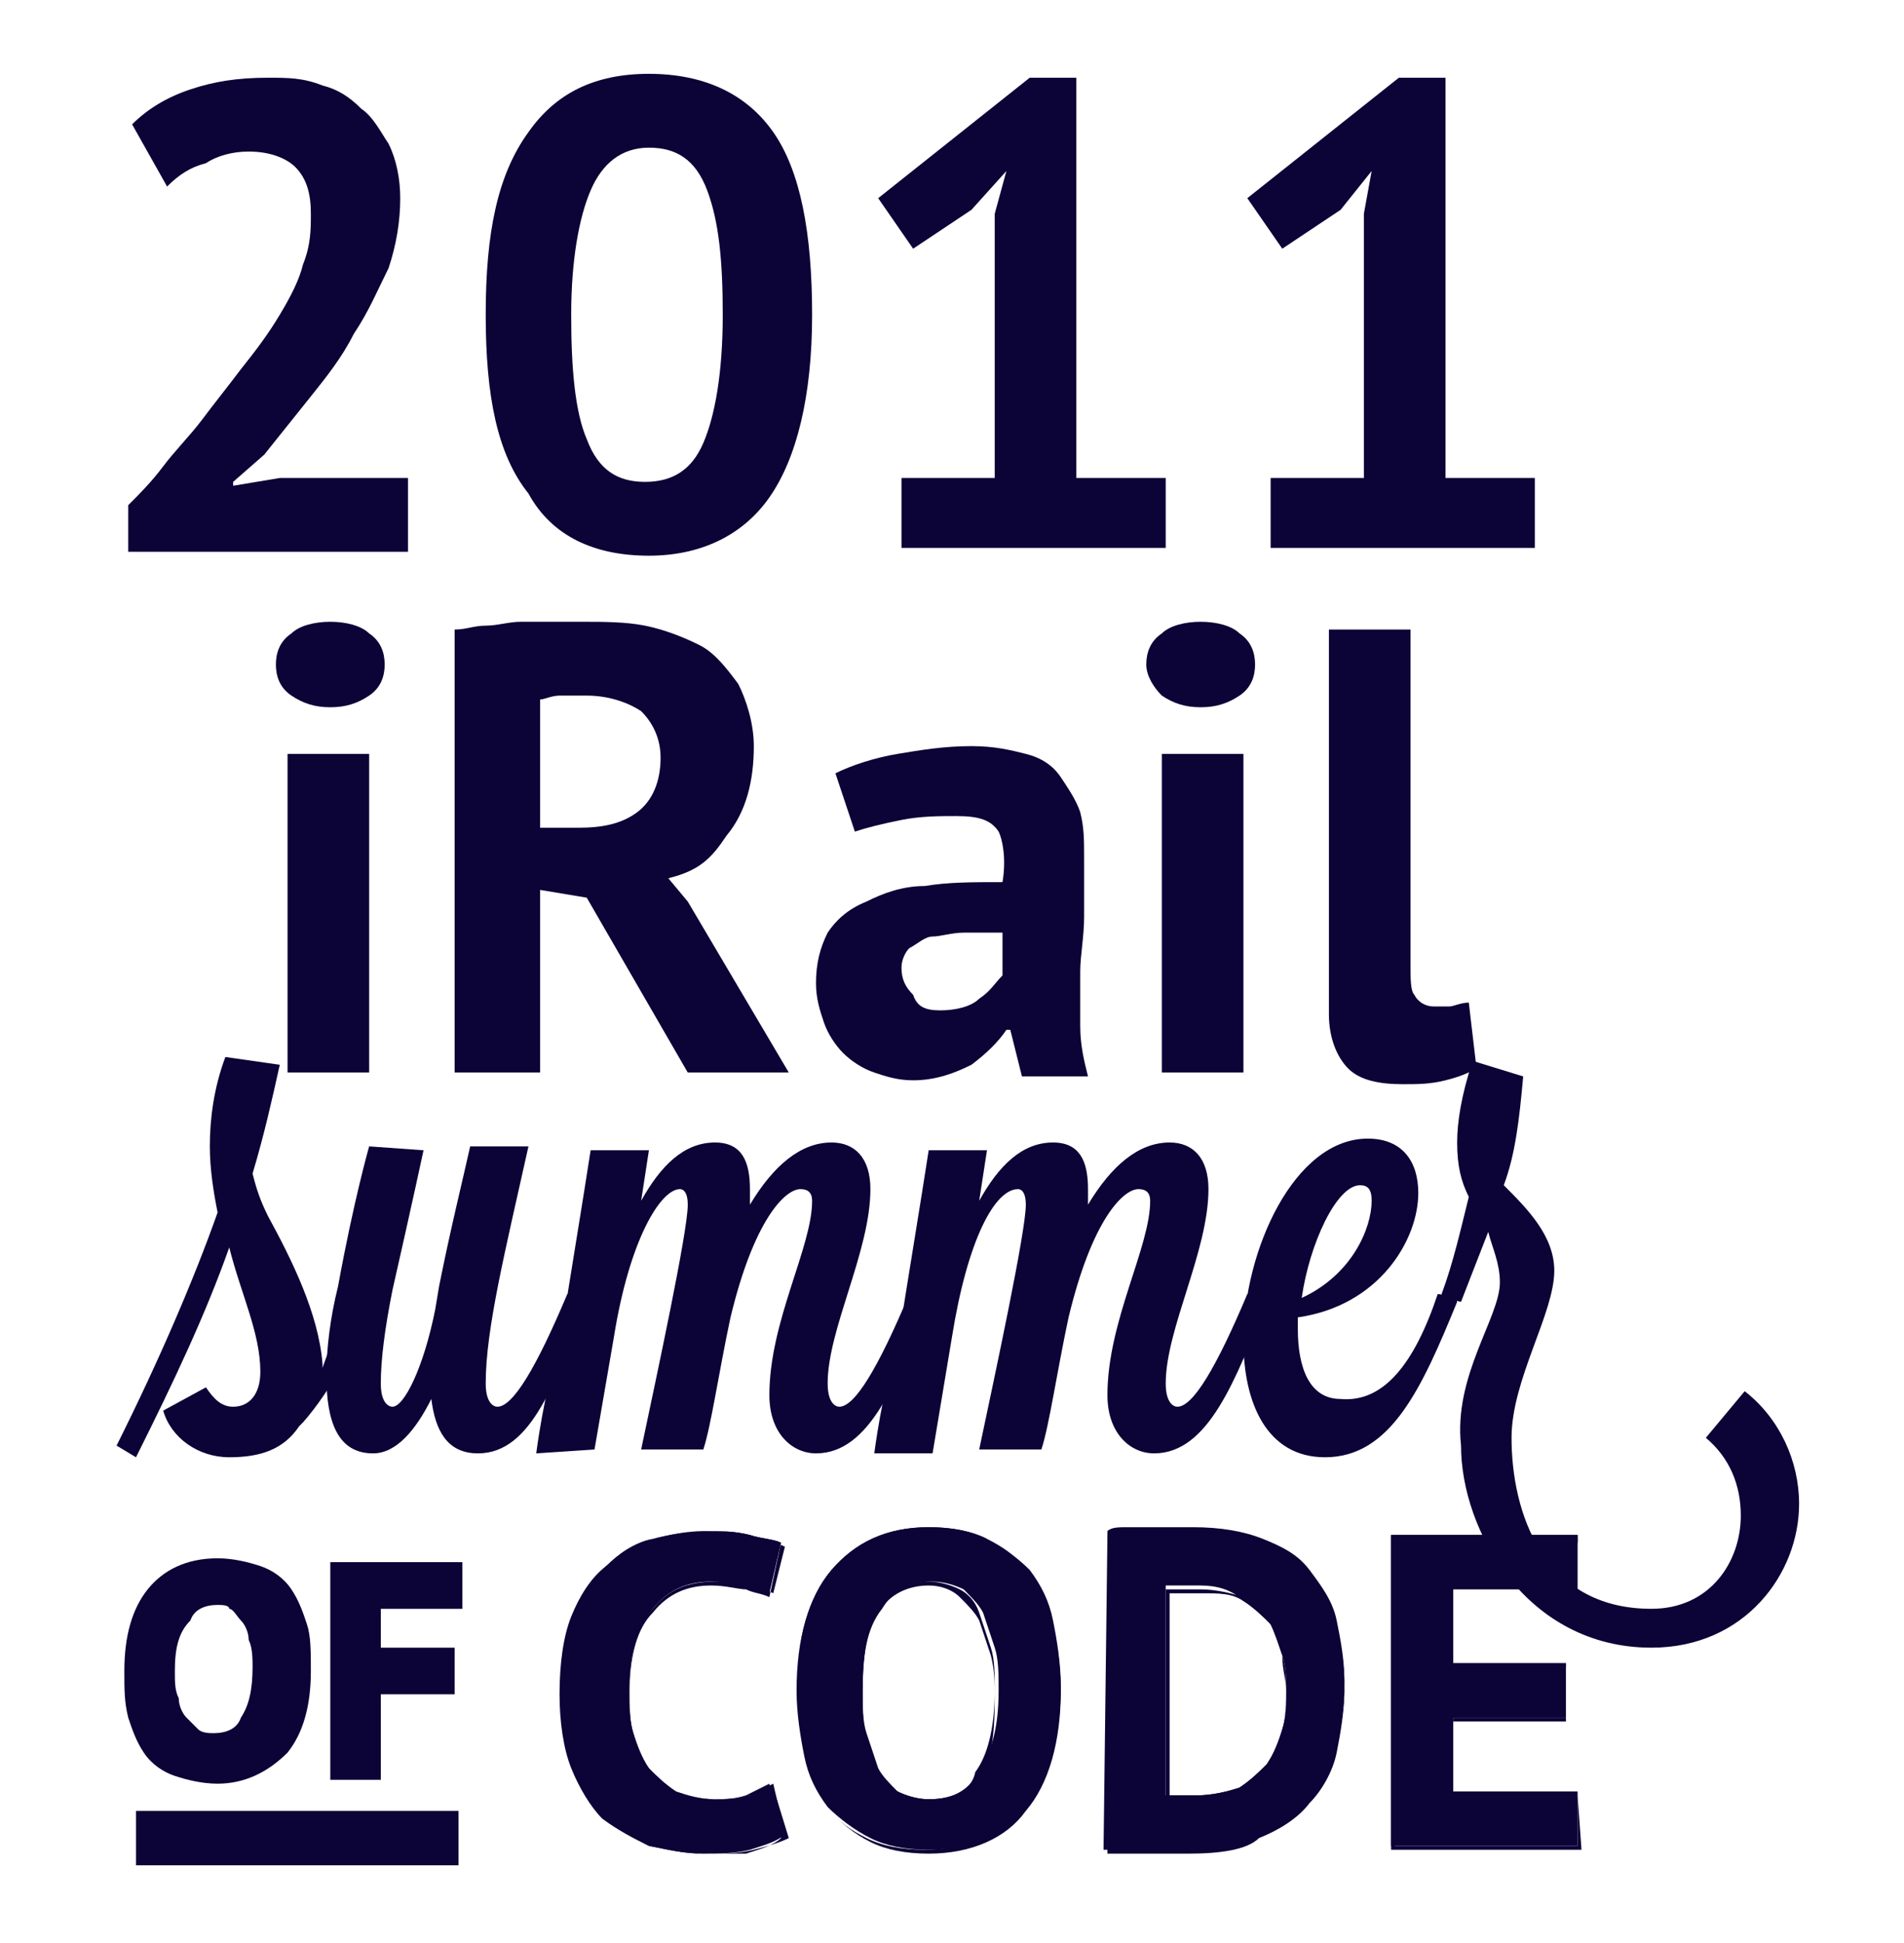<?xml version="1.0" encoding="utf-8"?>
<!-- Generator: Adobe Illustrator 22.1.0, SVG Export Plug-In . SVG Version: 6.00 Build 0)  -->
<svg version="1.1" id="Layer_1" xmlns="http://www.w3.org/2000/svg" xmlns:xlink="http://www.w3.org/1999/xlink" x="0px" y="0px"
	 viewBox="0 0 49 50" style="enable-background:new 0 0 49 50;" xml:space="preserve">
<style type="text/css">
	.st0{fill:#0C0337;}
</style>
<path class="st0" d="M38.6,33c0-0.5-0.2-0.9-0.3-1.3l-0.7,1.8c0,0-0.5-0.1-0.5-0.2l0,0c0.3-0.8,0.5-1.7,0.7-2.5
	c-0.2-0.4-0.3-0.8-0.3-1.4c0-0.5,0.1-1.2,0.4-2.1l1.3,0.4c-0.1,1.1-0.2,2-0.5,2.8c0.6,0.6,1.3,1.3,1.3,2.2c0,1.1-1.1,2.8-1.1,4.3
	c0,1.9,0.8,4.4,3.6,4.4c1.5,0,2.3-1.2,2.3-2.4c0-0.8-0.3-1.5-0.9-2l1-1.2c0.9,0.7,1.4,1.8,1.4,2.9c0,1.8-1.4,3.7-3.8,3.7
	c-3.2,0-4.9-3-4.9-5.2C37.4,35.4,38.6,33.9,38.6,33"/>
<path class="st0" d="M5.3,35.7C5.5,36,5.7,36.2,6,36.2c0.4,0,0.7-0.3,0.7-0.9c0-1-0.5-2-0.8-3.2c-0.6,1.7-1.4,3.4-2.4,5.4L3,37.2
	c1.1-2.2,2-4.3,2.6-6c-0.1-0.5-0.2-1.1-0.2-1.7c0-0.7,0.1-1.5,0.4-2.3l1.4,0.2c-0.2,0.9-0.4,1.8-0.7,2.8c0.1,0.4,0.2,0.7,0.4,1.1
	c0.6,1.1,1.3,2.5,1.4,3.8v0.1C8.5,34.6,8.8,34,9,33.3c0.1,0,0.5,0.1,0.5,0.2c-0.4,1.2-1,2.3-1.7,3.1l-0.1,0.1
	c-0.4,0.6-1,0.8-1.8,0.8S4.4,37,4.2,36.3L5.3,35.7z"/>
<path class="st0" d="M10.9,29.6c0,0-0.3,1.4-0.8,3.6c-0.2,1-0.3,1.8-0.3,2.4c0,0.5,0.2,0.6,0.3,0.6c0.3,0,0.8-1,1.1-2.5l0.1-0.6
	c0.3-1.5,0.6-2.7,0.8-3.6h1.5c-0.6,2.7-1.1,4.7-1.1,6.1c0,0.5,0.2,0.6,0.3,0.6c0.4,0,1-1,1.8-2.9c0.1,0,0.5,0.1,0.5,0.2l0,0
	c-0.8,2-1.4,3.9-2.8,3.9c-0.8,0-1.1-0.6-1.2-1.4c-0.4,0.8-0.9,1.4-1.5,1.4c-0.9,0-1.2-0.8-1.2-2c0-0.7,0.1-1.5,0.3-2.3
	c0.4-2.2,0.8-3.6,0.8-3.6L10.9,29.6L10.9,29.6L10.9,29.6z"/>
<path class="st0" d="M13.8,37.4c0,0,0.2-1.6,0.6-2.8c0.3-1.9,0.6-3.7,0.8-5h1.5l-0.2,1.3c0.5-0.9,1.1-1.5,1.9-1.5
	c0.7,0,0.9,0.5,0.9,1.2c0,0.1,0,0.3,0,0.4c0.6-1,1.3-1.6,2.1-1.6c0.6,0,1,0.4,1,1.2c0,1.6-1.1,3.6-1.1,5c0,0.5,0.2,0.6,0.3,0.6
	c0.4,0,1-1,1.8-2.9c0.1,0,0.5,0.1,0.5,0.2c-0.8,2-1.5,3.9-2.9,3.9c-0.6,0-1.2-0.5-1.2-1.5c0-1.9,1.1-3.8,1.1-5
	c0-0.2-0.1-0.3-0.3-0.3c-0.4,0-1.2,0.8-1.8,3.3c-0.3,1.4-0.5,2.8-0.7,3.4h-1.6c0.4-1.9,1.2-5.6,1.2-6.3c0-0.3-0.1-0.4-0.2-0.4
	c-0.5,0-1.3,1.3-1.7,3.8l-0.5,2.9L13.8,37.4L13.8,37.4z"/>
<path class="st0" d="M22.5,37.4c0,0,0.2-1.6,0.6-2.8c0.3-1.9,0.6-3.7,0.8-5h1.5l-0.2,1.3c0.5-0.9,1.1-1.5,1.9-1.5
	c0.7,0,0.9,0.5,0.9,1.2c0,0.1,0,0.3,0,0.4c0.6-1,1.3-1.6,2.1-1.6c0.6,0,1,0.4,1,1.2c0,1.6-1.1,3.6-1.1,5c0,0.5,0.2,0.6,0.3,0.6
	c0.4,0,1-1,1.8-2.9c0.1,0,0.5,0.1,0.5,0.2c-0.8,2-1.5,3.9-2.9,3.9c-0.6,0-1.2-0.5-1.2-1.5c0-1.9,1.1-3.8,1.1-5
	c0-0.2-0.1-0.3-0.3-0.3c-0.4,0-1.2,0.8-1.8,3.3c-0.3,1.4-0.5,2.8-0.7,3.4h-1.6c0.4-1.9,1.2-5.6,1.2-6.3c0-0.3-0.1-0.4-0.2-0.4
	c-0.6,0-1.3,1.3-1.7,3.8l-0.5,3H22.5L22.5,37.4z"/>
<path class="st0" d="M37,33.3c0.1,0,0.5,0.1,0.5,0.2c-0.9,2.2-1.7,4-3.4,4c-1.5,0-2.1-1.4-2.1-3c0-2.3,1.3-5.2,3.2-5.2
	c0.9,0,1.3,0.6,1.3,1.4c0,1.2-1,2.9-3.1,3.2v0.3c0,1,0.3,1.8,1.1,1.8C35.6,36.1,36.4,35.1,37,33.3 M33.5,33.4
	c1.3-0.6,1.8-1.8,1.8-2.5c0-0.3-0.1-0.4-0.3-0.4C34.4,30.5,33.7,32,33.5,33.4"/>
<path class="st0" d="M3.3,43c0-0.9,0.2-1.6,0.6-2c0.4-0.5,0.9-0.7,1.7-0.7c0.4,0,0.7,0.1,1,0.2c0.3,0.1,0.5,0.3,0.7,0.6
	c0.2,0.2,0.3,0.5,0.4,0.9c0.1,0.3,0.1,0.7,0.1,1.1c0,0.9-0.2,1.6-0.6,2c-0.4,0.5-0.9,0.7-1.7,0.7c-0.4,0-0.7-0.1-1-0.2
	C4.3,45.4,4,45.2,3.9,45c-0.2-0.2-0.3-0.5-0.4-0.9C3.4,43.8,3.3,43.4,3.3,43 M4.4,43c0,0.3,0,0.5,0.1,0.7c0,0.2,0.1,0.4,0.2,0.6
	c0.1,0.2,0.2,0.3,0.4,0.4c0.1,0.1,0.3,0.1,0.5,0.1c0.4,0,0.7-0.1,0.9-0.4c0.2-0.3,0.3-0.8,0.3-1.4c0-0.3,0-0.5-0.1-0.7
	s-0.1-0.4-0.2-0.6c-0.1-0.2-0.2-0.3-0.4-0.4c-0.1-0.1-0.3-0.1-0.5-0.1c-0.4,0-0.7,0.1-0.9,0.4S4.4,42.4,4.4,43"/>
<path class="st0" d="M5.6,45.9c-0.4,0-0.8-0.1-1.1-0.2c-0.3-0.1-0.6-0.3-0.8-0.6s-0.3-0.6-0.4-0.9c-0.1-0.4-0.1-0.7-0.1-1.2
	c0-0.9,0.2-1.6,0.6-2.1s1-0.8,1.8-0.8c0.4,0,0.8,0.1,1.1,0.2c0.3,0.1,0.6,0.3,0.8,0.6c0.2,0.3,0.3,0.6,0.4,0.9C8,42.1,8,42.5,8,43
	c0,0.9-0.2,1.6-0.6,2.1C6.9,45.6,6.3,45.9,5.6,45.9 M5.6,40.4c-0.7,0-1.2,0.2-1.6,0.7c-0.4,0.5-0.5,1.1-0.5,2c0,0.4,0,0.8,0.1,1.1
	S3.8,44.8,4,45c0.2,0.2,0.4,0.4,0.6,0.5c0.3,0.1,0.6,0.2,0.9,0.2c0.7,0,1.2-0.2,1.6-0.7s0.6-1.1,0.6-1.9c0-0.4,0-0.8-0.1-1.1
	s-0.2-0.6-0.4-0.8C7,41,6.8,40.8,6.5,40.7C6.2,40.4,5.9,40.4,5.6,40.4 M5.6,45c-0.2,0-0.4-0.1-0.6-0.2c-0.2-0.1-0.3-0.2-0.4-0.4
	S4.4,44,4.4,43.8c0-0.2-0.1-0.5-0.1-0.8c0-0.7,0.1-1.1,0.3-1.5c0.2-0.3,0.6-0.5,1-0.5c0.2,0,0.4,0.1,0.6,0.2
	c0.2,0.1,0.3,0.3,0.4,0.4c0.1,0.2,0.2,0.4,0.2,0.6c0,0.2,0.1,0.5,0.1,0.7c0,0.7-0.1,1.2-0.3,1.5C6.3,44.8,6,45,5.6,45 M5.6,41.3
	c-0.3,0-0.6,0.1-0.7,0.4C4.6,42,4.5,42.4,4.5,43c0,0.3,0,0.5,0.1,0.7c0,0.2,0.1,0.4,0.2,0.5s0.2,0.2,0.3,0.3
	c0.1,0.1,0.3,0.1,0.4,0.1c0.3,0,0.6-0.1,0.7-0.4c0.2-0.3,0.3-0.7,0.3-1.3c0-0.2,0-0.5-0.1-0.7c0-0.2-0.1-0.4-0.2-0.5
	S6,41.4,5.9,41.4C5.9,41.3,5.7,41.3,5.6,41.3"/>
<polygon class="st0" points="8.6,40.3 11.8,40.3 11.8,41.3 9.7,41.3 9.7,42.6 11.6,42.6 11.6,43.5 9.7,43.5 9.7,45.6 8.6,45.6 "/>
<path class="st0" d="M9.8,45.8H8.5v-5.6h3.4v1.2H9.8v1h1.9v1.2H9.8V45.8z M8.8,45.5h0.8v-2.1h1.9v-0.6h-2v-1.6h2.1v-0.6H8.8V45.5z"
	/>
<rect x="3.5" y="46.6" class="st0" width="8.3" height="1.4"/>
<path class="st0" d="M20.2,47.2c-0.2,0.2-0.6,0.3-0.9,0.4c-0.4,0.1-0.8,0.1-1.2,0.1c-0.5,0-0.9-0.1-1.4-0.2
	c-0.4-0.2-0.8-0.4-1.1-0.7S15,46,14.8,45.5s-0.3-1.2-0.3-1.9c0-0.8,0.1-1.4,0.3-2c0.2-0.5,0.5-1,0.8-1.3s0.7-0.6,1.2-0.7
	c0.4-0.1,0.9-0.2,1.3-0.2c0.5,0,0.8,0,1.2,0.1c0.3,0.1,0.6,0.1,0.8,0.2L19.8,41c-0.2-0.1-0.4-0.1-0.6-0.2c-0.2,0-0.5-0.1-0.9-0.1
	c-0.6,0-1.1,0.2-1.5,0.7s-0.6,1.1-0.6,2.1c0,0.4,0,0.8,0.1,1.1s0.2,0.6,0.4,0.9c0.2,0.2,0.4,0.4,0.7,0.6c0.3,0.1,0.6,0.2,1,0.2
	c0.3,0,0.6,0,0.9-0.1c0.2-0.1,0.4-0.2,0.6-0.3L20.2,47.2z"/>
<path class="st0" d="M18.1,47.7c-0.5,0-0.9-0.1-1.4-0.2c-0.4-0.2-0.8-0.4-1.2-0.7c-0.3-0.3-0.6-0.8-0.8-1.3s-0.3-1.2-0.3-1.9
	c0-0.8,0.1-1.5,0.3-2s0.5-1,0.9-1.3s0.7-0.6,1.2-0.7c0.4-0.1,0.9-0.2,1.3-0.2c0.5,0,0.8,0,1.2,0.1c0.3,0.1,0.6,0.1,0.8,0.2l0,0
	l-0.3,1.4l0,0c-0.2-0.1-0.4-0.1-0.6-0.2c-0.2,0-0.5-0.1-0.9-0.1c-0.6,0-1.1,0.2-1.5,0.7c-0.4,0.4-0.6,1.1-0.6,2.1
	c0,0.4,0,0.8,0.1,1.1s0.2,0.6,0.4,0.9c0.2,0.2,0.4,0.4,0.7,0.5c0.3,0.1,0.6,0.2,0.9,0.2s0.6,0,0.9-0.1c0.2-0.1,0.4-0.2,0.6-0.3l0,0
	l0.3,1.4l0,0c-0.2,0.2-0.6,0.3-0.9,0.4C18.9,47.7,18.5,47.7,18.1,47.7 M18.1,39.4c-0.4,0-0.8,0.1-1.3,0.2c-0.4,0.1-0.8,0.4-1.1,0.7
	c-0.3,0.3-0.6,0.7-0.8,1.3c-0.2,0.5-0.3,1.2-0.3,2c0,0.7,0.1,1.4,0.3,1.9s0.4,0.9,0.8,1.3c0.3,0.3,0.7,0.6,1.1,0.7
	c0.4,0.1,0.9,0.2,1.4,0.2c0.4,0,0.8,0,1.2-0.1c0.4-0.1,0.7-0.2,0.9-0.3L19.9,46c-0.2,0.1-0.4,0.2-0.6,0.2c-0.2,0.1-0.5,0.1-0.9,0.1
	s-0.7-0.1-1-0.2c-0.3-0.1-0.5-0.3-0.7-0.6c-0.2-0.2-0.3-0.5-0.4-0.9c-0.1-0.3-0.1-0.7-0.1-1.1c0-1,0.2-1.7,0.6-2.1
	c0.4-0.5,0.9-0.7,1.6-0.7c0.3,0,0.6,0,0.9,0.1c0.2,0,0.4,0.1,0.6,0.2l0.3-1.2c-0.2-0.1-0.4-0.1-0.7-0.2C19,39.4,18.6,39.4,18.1,39.4
	"/>
<path class="st0" d="M20.5,43.5c0-1.3,0.3-2.4,0.9-3.1c0.6-0.7,1.4-1.1,2.5-1.1c0.6,0,1.1,0.1,1.5,0.3s0.8,0.5,1.1,0.8
	c0.3,0.4,0.5,0.8,0.6,1.3s0.2,1.1,0.2,1.7c0,1.3-0.3,2.4-0.9,3.1c-0.6,0.7-1.4,1.1-2.5,1.1c-0.6,0-1.1-0.1-1.5-0.3s-0.8-0.5-1.1-0.8
	c-0.3-0.4-0.5-0.8-0.6-1.3S20.5,44.1,20.5,43.5 M22.2,43.5c0,0.4,0,0.8,0.1,1.1s0.2,0.6,0.3,0.9c0.1,0.2,0.3,0.4,0.5,0.6
	c0.2,0.1,0.5,0.2,0.8,0.2c0.6,0,1-0.2,1.3-0.7s0.5-1.1,0.5-2.1c0-0.4,0-0.8-0.1-1.1s-0.2-0.6-0.3-0.9c-0.1-0.2-0.3-0.4-0.5-0.6
	c-0.2-0.1-0.5-0.2-0.8-0.2c-0.6,0-1,0.2-1.3,0.7C22.3,41.9,22.2,42.6,22.2,43.5"/>
<path class="st0" d="M23.9,47.7c-0.6,0-1.1-0.1-1.5-0.3s-0.8-0.5-1.1-0.9s-0.5-0.8-0.6-1.3s-0.2-1.1-0.2-1.7c0-1.3,0.3-2.4,0.9-3.1
	c0.6-0.7,1.4-1.1,2.5-1.1c0.6,0,1.1,0.1,1.5,0.3s0.8,0.5,1.1,0.9c0.3,0.4,0.5,0.8,0.6,1.3s0.2,1.1,0.2,1.7c0,1.3-0.3,2.4-0.9,3.1
	C25.9,47.3,25,47.7,23.9,47.7 M23.9,39.4c-1.1,0-1.9,0.4-2.5,1.1c-0.6,0.7-0.9,1.7-0.9,3c0,0.6,0.1,1.2,0.2,1.7s0.3,0.9,0.6,1.3
	c0.3,0.4,0.6,0.6,1,0.8s0.9,0.3,1.5,0.3c1.1,0,1.9-0.4,2.5-1.1c0.6-0.7,0.9-1.7,0.9-3.1c0-0.6-0.1-1.2-0.2-1.7s-0.3-0.9-0.6-1.3
	c-0.3-0.4-0.6-0.6-1-0.8C25,39.5,24.5,39.4,23.9,39.4 M23.9,46.3c-0.3,0-0.6-0.1-0.8-0.2c-0.2-0.1-0.4-0.3-0.6-0.6
	c-0.1-0.2-0.2-0.5-0.3-0.9c-0.1-0.3-0.1-0.7-0.1-1.1c0-1,0.2-1.7,0.5-2.1c0.3-0.5,0.8-0.7,1.3-0.7c0.3,0,0.6,0.1,0.8,0.2
	c0.2,0.1,0.4,0.3,0.5,0.6s0.2,0.6,0.3,0.9c0.1,0.3,0.1,0.7,0.1,1.1c0,1-0.2,1.7-0.5,2.1C25,46.1,24.5,46.3,23.9,46.3 M23.9,40.8
	c-0.5,0-1,0.2-1.3,0.7c-0.3,0.4-0.4,1.1-0.4,2.1c0,0.4,0,0.8,0.1,1.1s0.2,0.6,0.3,0.9c0.1,0.2,0.3,0.4,0.5,0.6
	c0.2,0.1,0.5,0.2,0.8,0.2c0.5,0,1-0.2,1.3-0.6c0.3-0.4,0.4-1.1,0.4-2.1c0-0.4,0-0.7-0.1-1.1c-0.1-0.3-0.2-0.6-0.3-0.9
	c-0.1-0.2-0.3-0.4-0.5-0.6C24.5,40.9,24.2,40.8,23.9,40.8"/>
<path class="st0" d="M28.5,39.5c0.2,0,0.3,0,0.5-0.1c0.2,0,0.4,0,0.6,0s0.4,0,0.6,0s0.4,0,0.5,0c0.7,0,1.3,0.1,1.8,0.3
	s0.9,0.5,1.2,0.8c0.3,0.4,0.5,0.8,0.7,1.3c0.1,0.5,0.2,1,0.2,1.6c0,0.5-0.1,1.1-0.2,1.6c-0.1,0.5-0.4,0.9-0.7,1.3
	c-0.3,0.4-0.7,0.7-1.3,0.9c-0.5,0.2-1.2,0.4-1.9,0.4c-0.1,0-0.3,0-0.5,0s-0.4,0-0.6,0s-0.4,0-0.6,0s-0.3,0-0.4,0L28.5,39.5
	L28.5,39.5z M30.9,40.8c-0.2,0-0.3,0-0.5,0s-0.3,0-0.4,0v5.4c0,0,0.1,0,0.2,0s0.1,0,0.2,0s0.2,0,0.2,0c0.1,0,0.1,0,0.2,0
	c0.4,0,0.8-0.1,1.1-0.2c0.3-0.2,0.5-0.4,0.7-0.6c0.2-0.3,0.3-0.6,0.4-0.9c0.1-0.3,0.1-0.7,0.1-1s0-0.6-0.1-0.9
	c-0.1-0.3-0.2-0.6-0.3-0.8c-0.2-0.3-0.4-0.5-0.7-0.6C31.7,40.9,31.3,40.8,30.9,40.8"/>
<path class="st0" d="M30.6,47.7c-0.1,0-0.3,0-0.5,0s-0.4,0-0.6,0h-0.6c-0.2,0-0.4,0-0.4,0l0,0v-8.1l0,0c0.2,0,0.3,0,0.5-0.1
	c0.2,0,0.4,0,0.6,0s0.4,0,0.6,0h0.1c0.2,0,0.3,0,0.4,0c0.7,0,1.3,0.1,1.8,0.3s0.9,0.5,1.2,0.8s0.5,0.8,0.7,1.3
	c0.1,0.5,0.2,1,0.2,1.6c0,0.5-0.1,1.1-0.2,1.6c-0.1,0.5-0.4,1-0.7,1.3c-0.3,0.4-0.8,0.7-1.3,0.9C32.1,47.6,31.4,47.7,30.6,47.7
	 M28.5,47.5c0.1,0,0.2,0,0.4,0h0.6c0.2,0,0.4,0,0.6,0s0.4,0,0.5,0c0.8,0,1.4-0.1,1.9-0.4c0.5-0.2,0.9-0.5,1.2-0.9s0.5-0.8,0.7-1.3
	c0.1-0.5,0.2-1,0.2-1.6s-0.1-1.1-0.2-1.6c-0.1-0.5-0.4-0.9-0.7-1.3c-0.3-0.4-0.7-0.6-1.2-0.8s-1.1-0.3-1.8-0.3c-0.1,0-0.3,0-0.4,0
	h-0.1c-0.2,0-0.4,0-0.6,0s-0.4,0-0.6,0s-0.4,0-0.5,0.1V47.5L28.5,47.5z M30.8,46.3c0,0-0.1,0-0.2,0h-0.1h-0.1c-0.1,0-0.1,0-0.2,0
	l0,0c-0.1,0-0.1,0-0.2,0l0,0v-5.4l0,0c0.1,0,0.2,0,0.4,0c0.2,0,0.3,0,0.5,0c0.4,0,0.8,0.1,1.1,0.2c0.3,0.2,0.5,0.4,0.7,0.6
	c0.2,0.3,0.3,0.5,0.3,0.9s0.1,0.6,0.1,0.9c0,0.4,0,0.7-0.1,1.1c-0.1,0.3-0.2,0.6-0.4,0.9c-0.2,0.3-0.4,0.5-0.7,0.6
	C31.6,46.2,31.3,46.3,30.8,46.3 M30.1,46.2h0.1l0,0c0.1,0,0.1,0,0.2,0h0.1h0.1c0.1,0,0.1,0,0.2,0c0.4,0,0.8-0.1,1.1-0.2
	c0.3-0.2,0.5-0.4,0.7-0.6c0.2-0.3,0.3-0.5,0.4-0.9c0.1-0.3,0.1-0.7,0.1-1s0-0.6-0.1-0.9c-0.1-0.3-0.2-0.6-0.3-0.8
	c-0.2-0.2-0.4-0.4-0.7-0.6C31.7,41,31.4,41,30.9,41c-0.2,0-0.3,0-0.5,0s-0.3,0-0.3,0L30.1,46.2L30.1,46.2z"/>
<polygon class="st0" points="35.8,39.5 40.6,39.5 40.6,40.9 37.4,40.9 37.4,42.8 40.3,42.8 40.3,44.2 37.4,44.2 37.4,46.1 
	40.6,46.1 40.6,47.5 35.8,47.5 "/>
<path class="st0" d="M40.7,47.6h-4.9v-8.1h4.8V41h-3.2v1.8h2.9v1.5h-2.9v1.9h3.2L40.7,47.6L40.7,47.6z M35.9,47.5h4.7v-1.3h-3.2v-2
	h2.9v-1.3h-2.9V41h3.2v-1.3h-4.7V47.5L35.9,47.5z"/>
<path class="st0" d="M10.3,5.1c0,0.6-0.1,1.2-0.3,1.8C9.7,7.5,9.5,8,9.1,8.6C8.8,9.2,8.4,9.7,8,10.2c-0.4,0.5-0.8,1-1.2,1.5L6,12.4
	v0.1l1.2-0.2h3.3v1.9H3.3V13c0.3-0.3,0.6-0.6,0.9-1c0.3-0.4,0.7-0.8,1-1.2s0.7-0.9,1-1.3c0.4-0.5,0.7-0.9,1-1.4
	c0.3-0.5,0.5-0.9,0.6-1.3C8,6.3,8,5.9,8,5.5C8,5,7.9,4.6,7.6,4.3C7.4,4.1,7,3.9,6.4,3.9C6,3.9,5.6,4,5.3,4.2c-0.4,0.1-0.7,0.3-1,0.6
	L3.4,3.2c0.4-0.4,0.9-0.7,1.5-0.9C5.5,2.1,6.1,2,6.9,2c0.5,0,0.9,0,1.4,0.2c0.4,0.1,0.7,0.3,1,0.6C9.6,3,9.8,3.4,10,3.7
	C10.2,4.1,10.3,4.6,10.3,5.1"/>
<path class="st0" d="M12.5,8.1c0-2.1,0.3-3.6,1.1-4.7c0.7-1,1.7-1.5,3.1-1.5s2.5,0.5,3.2,1.5s1,2.6,1,4.7s-0.4,3.7-1.1,4.7
	s-1.8,1.5-3.1,1.5c-1.4,0-2.5-0.5-3.1-1.6C12.8,11.7,12.5,10.2,12.5,8.1 M14.7,8.1c0,1.4,0.1,2.5,0.4,3.2c0.3,0.8,0.8,1.1,1.5,1.1
	c0.7,0,1.2-0.3,1.5-1s0.5-1.8,0.5-3.3c0-1.4-0.1-2.4-0.4-3.2s-0.8-1.1-1.5-1.1c-0.7,0-1.2,0.4-1.5,1.1C14.9,5.6,14.7,6.7,14.7,8.1"
	/>
<polygon class="st0" points="23.2,12.3 25.6,12.3 25.6,5.5 25.9,4.4 25,5.4 23.5,6.4 22.6,5.1 26.5,2 27.7,2 27.7,12.3 30,12.3 
	30,14.1 23.2,14.1 "/>
<polygon class="st0" points="32.7,12.3 35.1,12.3 35.1,5.5 35.3,4.4 34.5,5.4 33,6.4 32.1,5.1 36,2 37.2,2 37.2,12.3 39.5,12.3 
	39.5,14.1 32.7,14.1 "/>
<g>
	<path class="st0" d="M7.1,17.1c0-0.3,0.1-0.6,0.4-0.8c0.2-0.2,0.6-0.3,1-0.3s0.8,0.1,1,0.3c0.3,0.2,0.4,0.5,0.4,0.8
		s-0.1,0.6-0.4,0.8c-0.3,0.2-0.6,0.3-1,0.3s-0.7-0.1-1-0.3S7.1,17.4,7.1,17.1z M7.4,19.4h2.1v8.2H7.4V19.4z"/>
	<path class="st0" d="M11.7,16.2c0.3,0,0.5-0.1,0.8-0.1s0.6-0.1,0.9-0.1c0.3,0,0.6,0,0.8,0c0.3,0,0.5,0,0.8,0c0.5,0,1.1,0,1.6,0.1
		s1,0.3,1.4,0.5s0.7,0.6,1,1c0.2,0.4,0.4,1,0.4,1.6c0,0.9-0.2,1.7-0.7,2.3c-0.4,0.6-0.7,0.9-1.5,1.1l0.5,0.6l2.6,4.4h-2.6l-2.6-4.5
		l-1.2-0.2v4.7h-2.2L11.7,16.2L11.7,16.2z M15.1,17.9c-0.2,0-0.5,0-0.7,0S14,18,13.9,18v3.3h1c0.6,0,1.1-0.1,1.5-0.4
		s0.6-0.8,0.6-1.4c0-0.5-0.2-0.9-0.5-1.2C16.2,18.1,15.7,17.9,15.1,17.9z"/>
	<path class="st0" d="M21.5,19.9c0.4-0.2,1-0.4,1.6-0.5s1.2-0.2,1.9-0.2c0.6,0,1,0.1,1.4,0.2s0.7,0.3,0.9,0.6
		c0.2,0.3,0.4,0.6,0.5,0.9c0.1,0.4,0.1,0.7,0.1,1.2s0,1,0,1.5s-0.1,1-0.1,1.4c0,0.5,0,0.9,0,1.4s0.1,0.9,0.2,1.3h-1.7L26,26.5h-0.1
		c-0.2,0.3-0.5,0.6-0.9,0.9c-0.4,0.2-0.9,0.4-1.5,0.4c-0.4,0-0.7-0.1-1-0.2s-0.6-0.3-0.8-0.5c-0.2-0.2-0.4-0.5-0.5-0.8
		s-0.2-0.6-0.2-1c0-0.5,0.1-0.9,0.3-1.3c0.2-0.3,0.5-0.6,1-0.8c0.4-0.2,0.9-0.4,1.5-0.4c0.6-0.1,1.2-0.1,2-0.1
		c0.1-0.6,0-1.1-0.1-1.3c-0.2-0.3-0.5-0.4-1.1-0.4c-0.4,0-0.9,0-1.4,0.1s-0.9,0.2-1.2,0.3L21.5,19.9z M24.2,26c0.4,0,0.8-0.1,1-0.3
		c0.3-0.2,0.4-0.4,0.6-0.6V24c-0.3,0-0.7,0-1,0s-0.6,0.1-0.8,0.1s-0.4,0.2-0.6,0.3c-0.1,0.1-0.2,0.3-0.2,0.5c0,0.3,0.1,0.5,0.3,0.7
		C23.6,25.9,23.8,26,24.2,26z"/>
	<path class="st0" d="M29.5,17.1c0-0.3,0.1-0.6,0.4-0.8c0.2-0.2,0.6-0.3,1-0.3s0.8,0.1,1,0.3c0.3,0.2,0.4,0.5,0.4,0.8
		s-0.1,0.6-0.4,0.8c-0.3,0.2-0.6,0.3-1,0.3s-0.7-0.1-1-0.3C29.7,17.7,29.5,17.4,29.5,17.1z M29.8,19.4H32v8.2h-2.1v-8.2H29.8z"/>
	<path class="st0" d="M36.3,24.8c0,0.4,0,0.7,0.1,0.8c0.1,0.2,0.3,0.3,0.5,0.3c0.1,0,0.3,0,0.4,0c0.1,0,0.3-0.1,0.5-0.1l0.2,1.7
		c-0.2,0.1-0.4,0.2-0.8,0.3c-0.4,0.1-0.7,0.1-1.1,0.1c-0.6,0-1.1-0.1-1.4-0.4c-0.3-0.3-0.5-0.8-0.5-1.4v-9.9h2.1
		C36.3,16.1,36.3,24.8,36.3,24.8z"/>
</g>
</svg>
